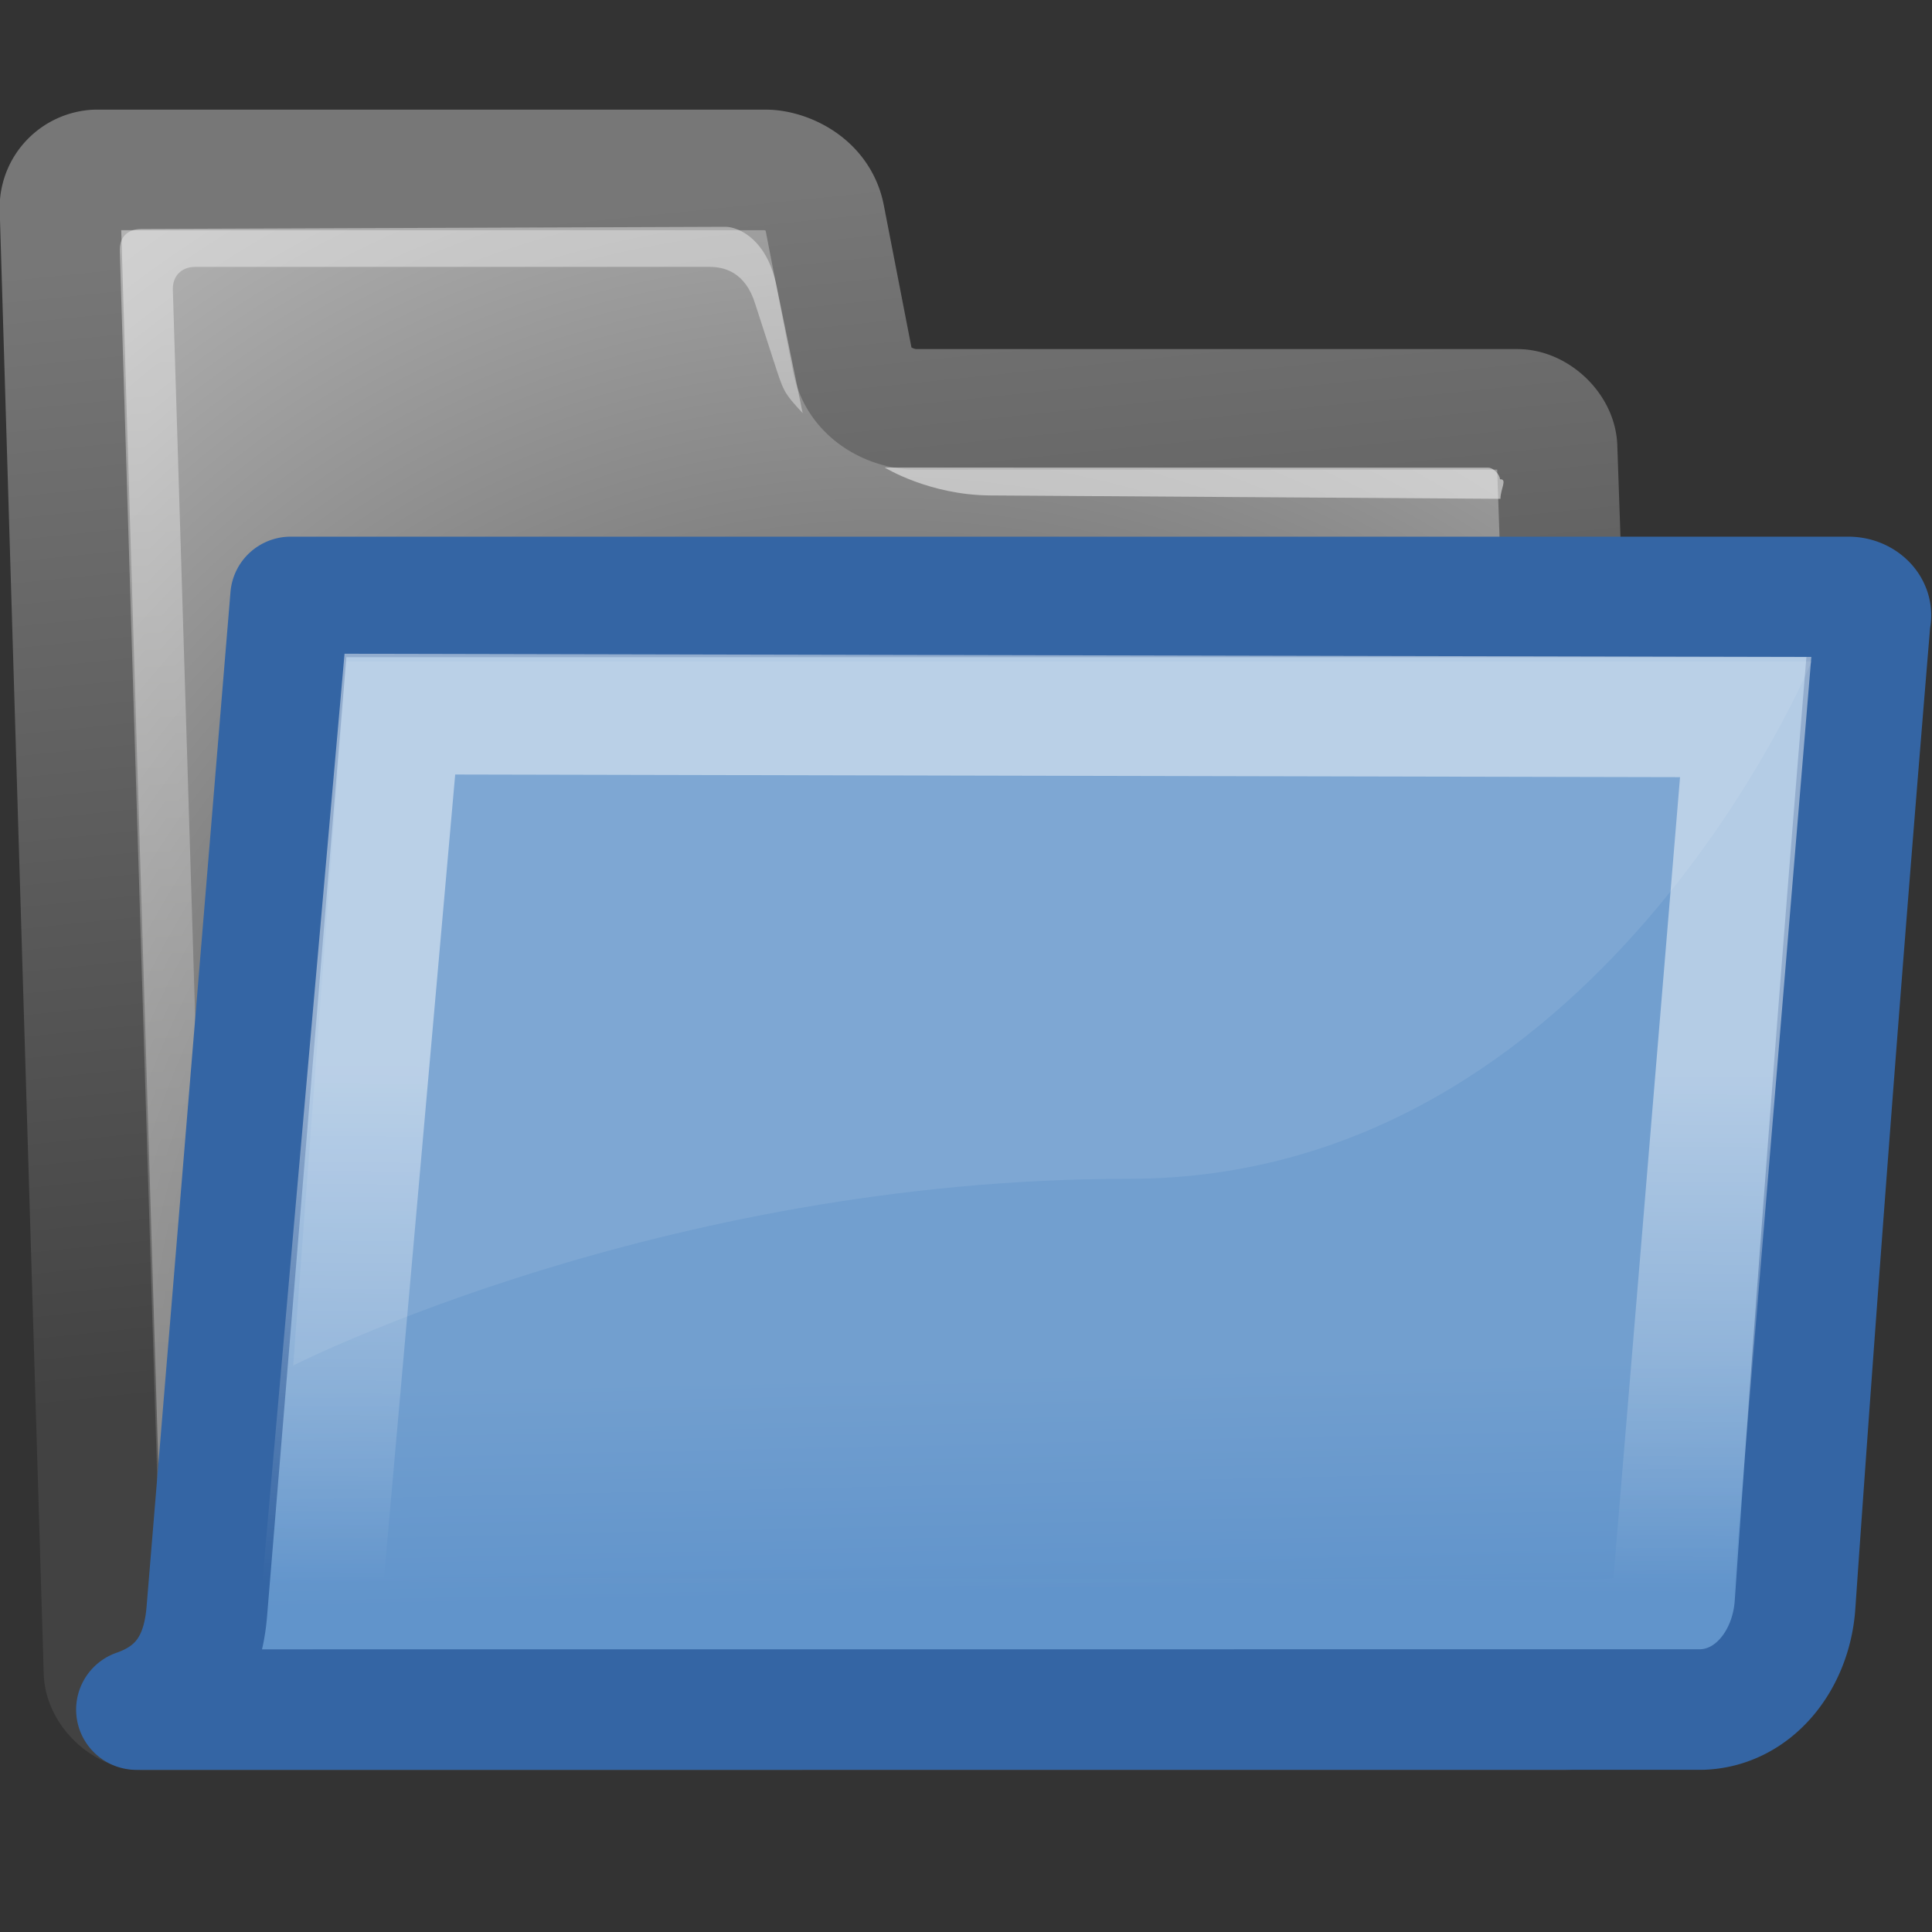 <svg xmlns="http://www.w3.org/2000/svg" xmlns:xlink="http://www.w3.org/1999/xlink" width="16" height="16">
 <rect width="100%" height="100%" fill="#333333" stroke="none"/>
 <defs>
  <linearGradient id="e">
   <stop offset="0" stop-color="#6194cb"/>
   <stop offset="1" stop-color="#729fcf"/>
  </linearGradient>
  <linearGradient id="d">
   <stop offset="0" stop-color="#424242"/>
   <stop offset="1" stop-color="#777"/>
  </linearGradient>
  <linearGradient id="c">
   <stop offset="0" stop-color="#fff"/>
   <stop offset="1" stop-color="#fff" stop-opacity="0"/>
  </linearGradient>
  <linearGradient id="a">
   <stop offset="0" stop-color="#202020"/>
   <stop offset="1" stop-color="#b9b9b9"/>
  </linearGradient>
  <radialGradient xlink:href="#a" id="f" gradientUnits="userSpaceOnUse" gradientTransform="matrix(.555 -.014 .093 .624 7.495 11.028)" cx="20.706" cy="37.518" fx="20.706" fy="37.518" r="30.905"/>
  <linearGradient id="b">
   <stop offset="0" stop-color="#fff" stop-opacity=".876"/>
   <stop offset="1" stop-color="#fffffe" stop-opacity="0"/>
  </linearGradient>
  <linearGradient xlink:href="#b" id="h" gradientUnits="userSpaceOnUse" gradientTransform="matrix(.797 0 0 .371 9.126 13.98)" x1="6.23" y1="13.773" x2="9.898" y2="66.834"/>
  <linearGradient gradientUnits="userSpaceOnUse" y2="46.689" x2="12.854" y1="32.567" x1="13.036" gradientTransform="matrix(.693 0 0 .427 8.91 14.068)" id="j" xlink:href="#c"/>
  <linearGradient gradientUnits="userSpaceOnUse" y2="6.18" x2="15.515" y1="31.368" x1="18.113" id="g" xlink:href="#d" gradientTransform="matrix(.526 0 0 .524 9.373 14.759)"/>
  <linearGradient xlink:href="#e" id="i" x1="22.176" y1="36.988" x2="22.065" y2="32.05" gradientUnits="userSpaceOnUse" gradientTransform="matrix(.526 0 0 .524 9.373 14.759)"/>
 </defs>
 <g stroke-width="1.402">
  <path d="M11.75 35.015c.011.218.241.436.46.436h16.468a.44.44 0 0 0 .415-.436L28.6 20.759c-.011-.218-.241-.436-.46-.436h-6.976c-.255 0-.657-.163-.737-.58l-.322-1.661c-.074-.387-.463-.544-.682-.544h-7.769a.44.44 0 0 0-.415.436z" fill="url(#f)" stroke="url(#g)" stroke-linecap="round" stroke-linejoin="round" transform="matrix(.714 0 0 .712 -7.527 -11.08)"/>
  <path d="M12.983 35.018c.009.164-.095.273-.262.218-.167-.054-.282-.163-.29-.327l-.499-16.422c-.009-.163.087-.262.251-.262l6.772-.025c.164 0 .49.158.595.693l.302 1.474c-.225-.244-.22-.251-.336-.606l-.213-.66c-.115-.38-.367-.435-.531-.435h-5.965c-.164 0-.268.11-.26.273l.494 16.134z" style="marker:none" color="#000" display="block" overflow="visible" opacity=".451" fill="url(#h)" transform="matrix(.714 0 0 .712 -7.527 -11.08)"/>
  <path d="M12.422 3.969c0-.038-.055-.096-.097-.096l-4.998-.001s.369.228.873.231l4.226.028c0-.082.06-.165-.004-.162z" fill="#fff" fill-opacity=".508"/>
  <path d="M30.286 35.446c.6-.023 1.031-.574 1.076-1.215a851.97 851.97 0 0 1 .872-11.467c.038-.13-.088-.259-.253-.259H13.914l-.973 11.799c-.042.516-.245.945-.815 1.143z" style="marker:none" color="#000" display="block" fill="url(#i)" stroke="#3465a4" stroke-linejoin="round" transform="matrix(.714 0 0 .712 -7.527 -11.08)"/>
  <path d="M15.18 23.868l15.61.034-.828 9.984c-.047.56-.237.747-.985.747-.984 0-13.448-.017-14.876-.017.123-.168.176-.517.176-.526z" opacity=".466" fill="none" stroke="url(#j)" stroke-linecap="round" transform="matrix(.714 0 0 .712 -7.527 -11.08)"/>
  <path d="M2.866 5.477l-.438 5.832s3.03-1.547 6.923-1.547c3.894 0 5.652-4.285 5.652-4.285z" fill="#fff" fill-opacity=".089" fill-rule="evenodd"/>
 </g>
</svg>
